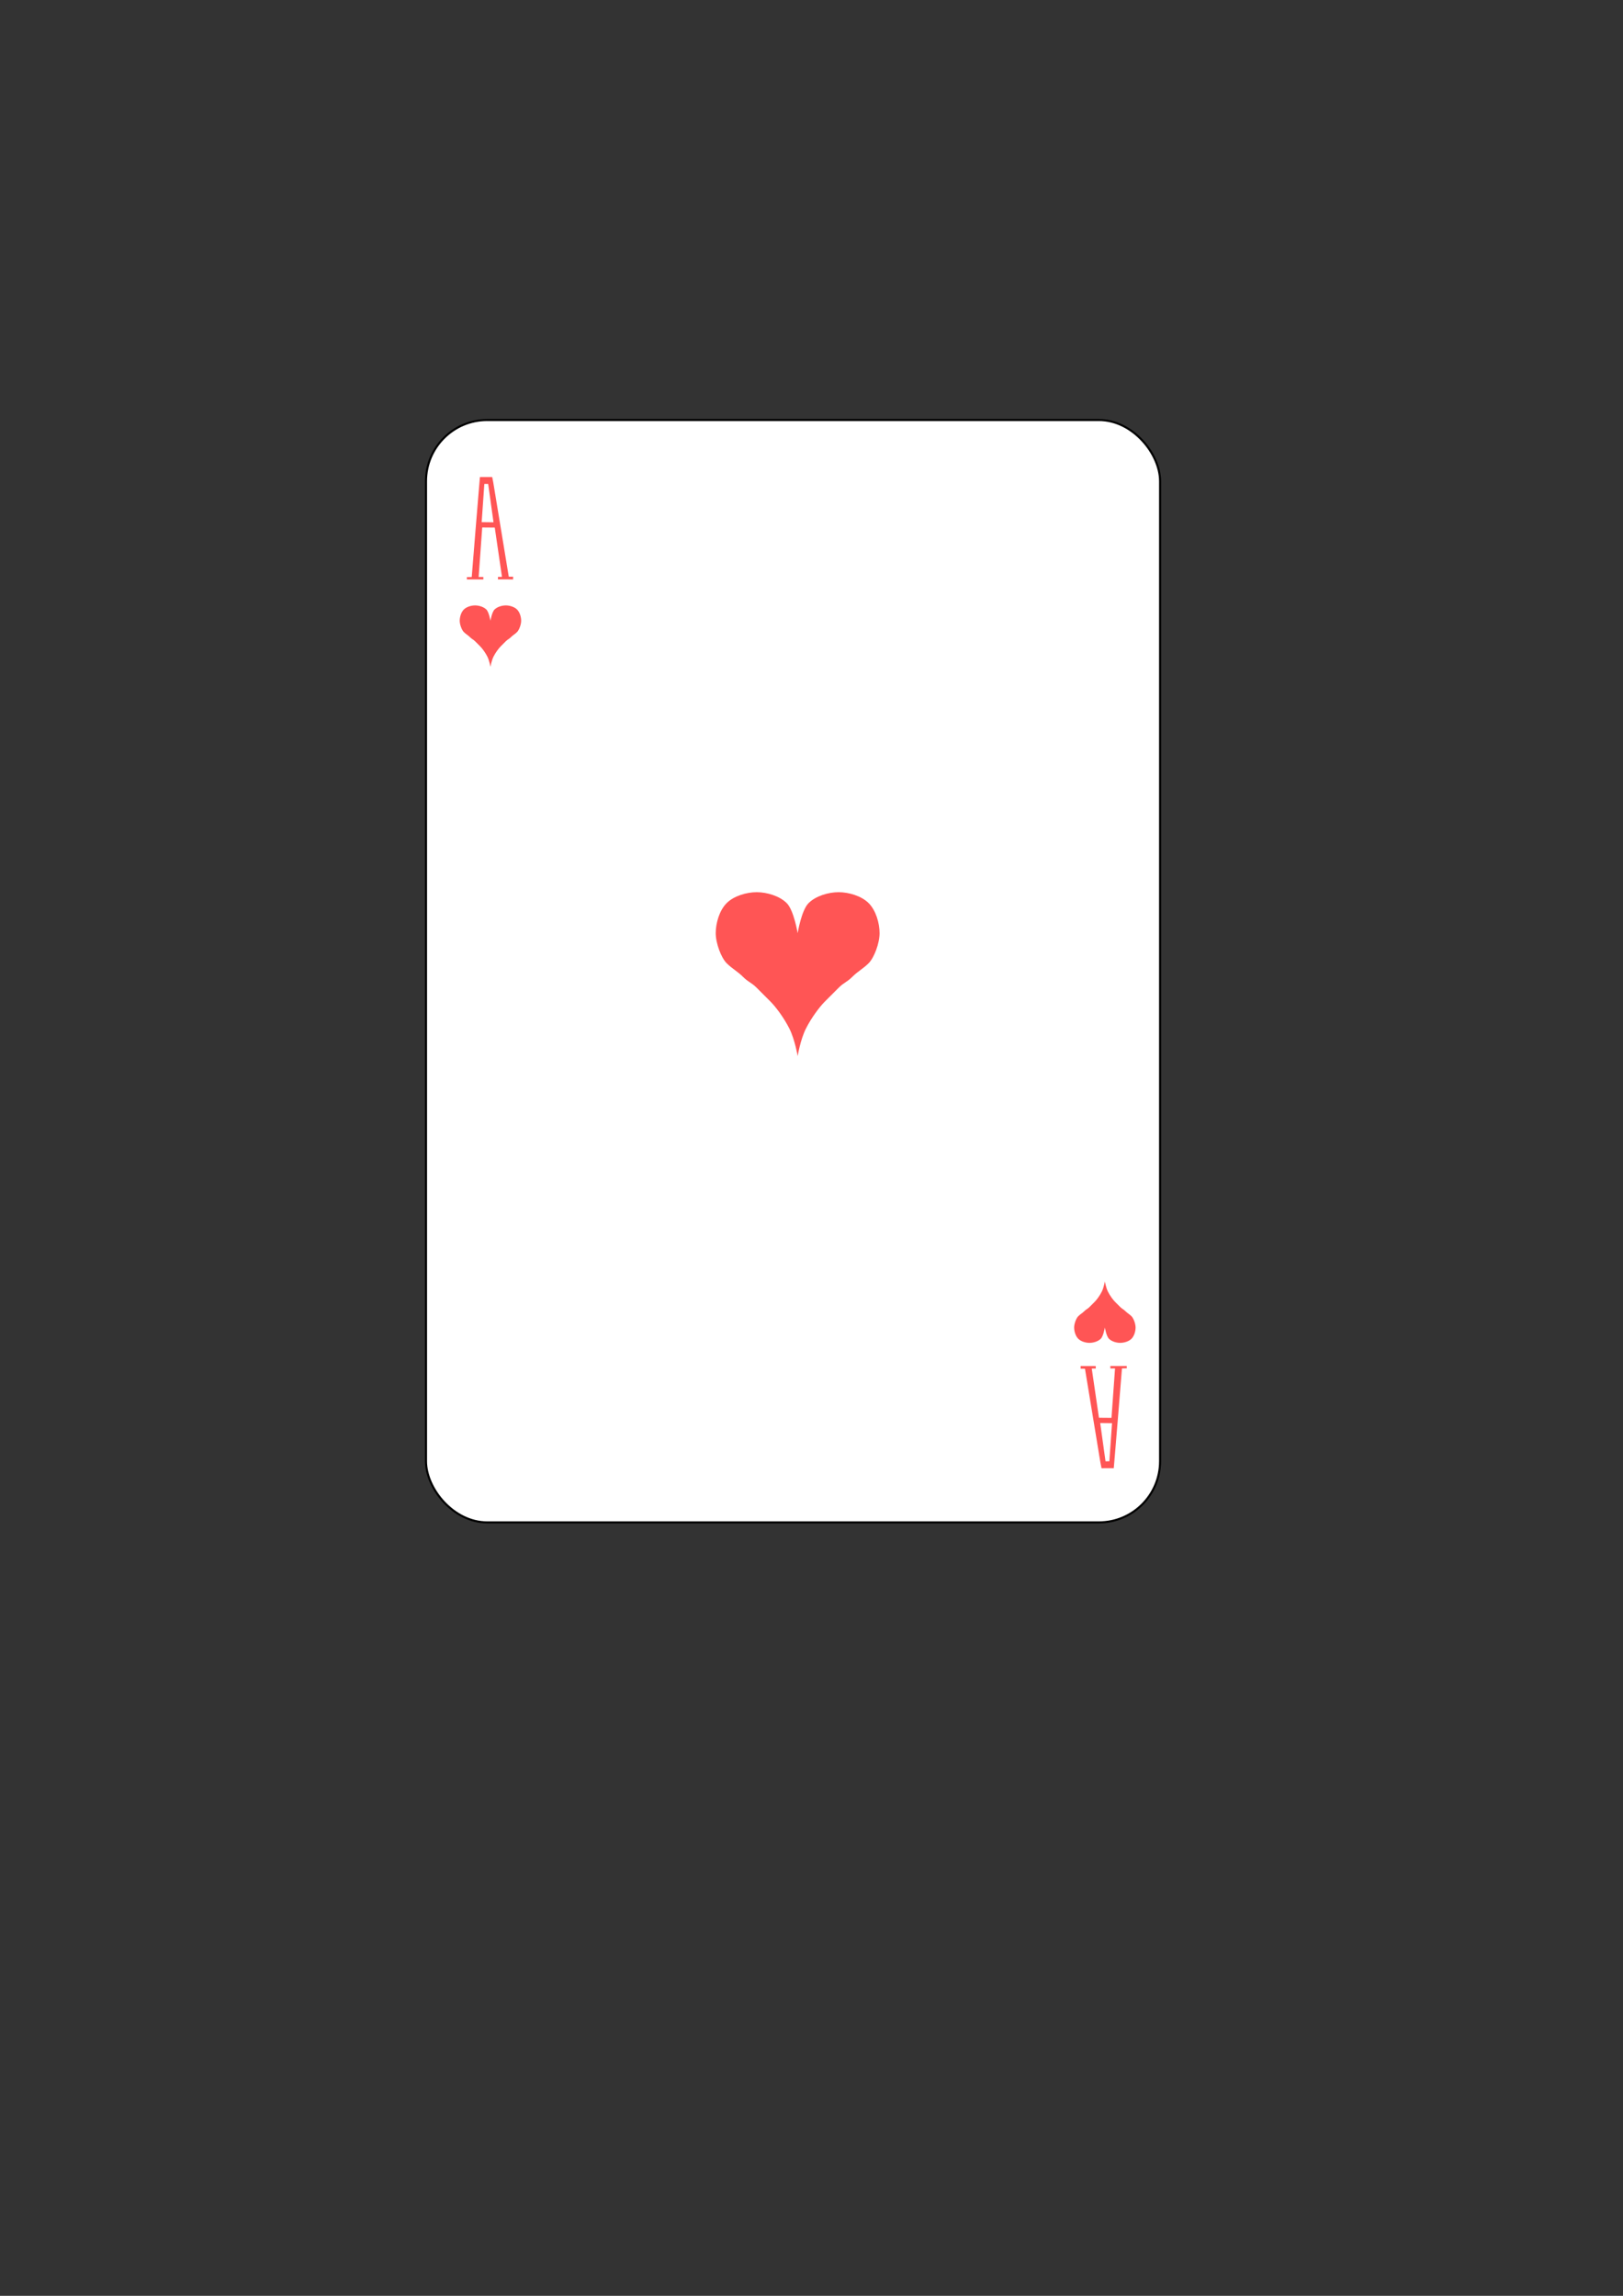 <?xml version="1.0" encoding="UTF-8" standalone="no"?>
<!-- Created with Inkscape (http://www.inkscape.org/) -->

<svg
   width="210mm"
   height="297mm"
   viewBox="0 0 210 297"
   version="1.1"
   id="svg15001"
   inkscape:version="1.2.2 (b0a84865, 2022-12-01)"
   sodipodi:docname="AH.svg"
   xmlns:inkscape="http://www.inkscape.org/namespaces/inkscape"
   xmlns:sodipodi="http://sodipodi.sourceforge.net/DTD/sodipodi-0.dtd"
   xmlns="http://www.w3.org/2000/svg"
   xmlns:svg="http://www.w3.org/2000/svg">
  <rect x="0" y="0" width="210" height="297" fill="#333333" stroke="none"/>
  <sodipodi:namedview
     id="namedview15003"
     pagecolor="#ffffff"
     bordercolor="#000000"
     borderopacity="0.25"
     inkscape:showpageshadow="2"
     inkscape:pageopacity="0.0"
     inkscape:pagecheckerboard="0"
     inkscape:deskcolor="#d1d1d1"
     inkscape:document-units="mm"
     showgrid="false"
     inkscape:zoom="1.0651193"
     inkscape:cx="448.30659"
     inkscape:cy="524.82384"
     inkscape:window-width="1390"
     inkscape:window-height="938"
     inkscape:window-x="0"
     inkscape:window-y="25"
     inkscape:window-maximized="0"
     inkscape:current-layer="g28" />
  <defs
     id="defs14998" />
  <g
     inkscape:label="Layer 1"
     inkscape:groupmode="layer"
     id="layer1">
    <rect
       width="94.985"
       height="142.61"
       rx="7.923"
       x="55.12"
       y="54.336"
       id="rect26"
       style="fill:#ffffff;stroke:#000000;stroke-width:0.265" />
    <g
       id="g28"
       style="fill:#ff5555"
       transform="matrix(0.265,0,0,0.265,47.558,530.845)">
      <path
         d="m 210,-1547.64 c 0,0 1.82,-11.153 5.333,-14.667 3.514,-3.514 9.698,-5.333 14.667,-5.333 4.969,0 11.153,1.82 14.667,5.333 3.514,3.514 5.333,9.698 5.333,14.667 0,4.969 -2.667,12 -5.333,14.667 -2.667,2.667 -5.333,4 -8,6.667 -2.667,2.667 -4,2.667 -6.667,5.333 -2.667,2.667 -4,4 -6.667,6.667 -2.667,2.667 -6.667,8 -9.333,13.333 -2.667,5.333 -4,13.333 -4,13.333 0,0 -1.333,-8 -4,-13.333 -2.667,-5.333 -6.667,-10.667 -9.333,-13.333 -2.667,-2.667 -4,-4 -6.667,-6.667 -2.667,-2.667 -4,-2.667 -6.667,-5.333 -2.667,-2.667 -5.333,-4 -8,-6.667 -2.667,-2.667 -5.333,-9.698 -5.333,-14.667 0,-4.969 1.82,-11.153 5.333,-14.667 3.514,-3.514 9.698,-5.333 14.667,-5.333 4.969,0 11.153,1.82 14.667,5.333 3.514,3.514 5.333,14.667 5.333,14.667"
         id="path34" />
      <path
         d="m 60,-1700.14 c 0,0 0.682,-4.182 2,-5.5 1.318,-1.318 3.637,-2 5.5,-2 1.863,0 4.182,0.682 5.5,2 1.318,1.318 2,3.637 2,5.5 0,1.863 -1,4.5 -2,5.5 -1,1 -2,1.5 -3,2.5 -1,1 -1.5,1 -2.5,2 -1,1 -1.5,1.5 -2.5,2.5 -1,1 -2.5,3 -3.5,5 -1,2 -1.5,5 -1.5,5 0,0 -0.5,-3 -1.5,-5 -1,-2 -2.5,-4 -3.5,-5 -1,-1 -1.5,-1.5 -2.5,-2.5 -1,-1 -1.5,-1 -2.5,-2 -1,-1 -2,-1.5 -3,-2.5 -1,-1 -2,-3.637 -2,-5.5 0,-1.863 0.682,-4.182 2,-5.5 1.318,-1.318 3.637,-2 5.5,-2 1.863,0 4.182,0.682 5.5,2 1.318,1.318 2,5.5 2,5.5"
         id="path36" />
      <path
         d="m 360,-1355.14 c 0,0 0.682,4.182 2,5.5 1.318,1.318 3.637,2 5.5,2 1.863,0 4.182,-0.682 5.5,-2 1.318,-1.318 2,-3.637 2,-5.5 0,-1.863 -1,-4.5 -2,-5.5 -1,-1 -2,-1.5 -3,-2.5 -1,-1 -1.5,-1 -2.5,-2 -1,-1 -1.5,-1.5 -2.5,-2.5 -1,-1 -2.5,-3 -3.5,-5 -1,-2 -1.5,-5 -1.5,-5 0,0 -0.5,3 -1.5,5 -1,2 -2.5,4 -3.5,5 -1,1 -1.5,1.5 -2.5,2.5 -1,1 -1.5,1 -2.5,2 -1,1 -2,1.5 -3,2.5 -1,1 -2,3.637 -2,5.5 0,1.863 0.682,4.182 2,5.5 1.318,1.318 3.637,2 5.5,2 1.863,0 4.182,-0.682 5.5,-2 1.318,-1.318 2,-5.5 2,-5.5"
         id="path38" />
      <g
         id="g39960"
         transform="matrix(3.78,0,0,3.78,-184.904,-1929.191)">
        <a
           id="a1725-9"
           transform="matrix(0.265,0,0,0.265,49.224,207.977)"
           style="fill:#ff5555;fill-opacity:1">
          <path
             d="m 53.618,-626.213 -0.54,6.293 -1.503,18.238 -1.957,24.194 -2.374,0.068 0.029,1.101 8.019,0.005 -0.024,-1.195 -2.275,0.009 1.734,-24.135 6.118,0.056 3.518,24.025 -1.956,0.022 -8.6e-4,1.187 7.376,0.025 0.023,-1.299 -2.131,-0.02 -6.998,-42.532 -0.393,-2.399 -0.219,-1.276 -0.243,-1.192 -0.22,-1.176 z"
             id="path64-0"
             sodipodi:nodetypes="ccccccccccccccccccccccc"
             style="fill:#ff5555;fill-opacity:1" />
        </a>
        <path
           style="fill:#ffffff;fill-opacity:1;stroke-width:0.229"
           d="m 64.001,42.928 -0.344,4.931 1.529,0.017 -0.689,-4.952 z"
           id="path8626-2"
           sodipodi:nodetypes="ccccc" />
      </g>
    </g>
    <g
       id="g39960-3"
       transform="rotate(180,103.771,115.984)">
      <a
         id="a1725-9-6"
         transform="matrix(0.265,0,0,0.265,49.224,207.977)"
         style="fill:#ff5555;fill-opacity:1">
        <path
           d="m 53.618,-626.213 -0.54,6.293 -1.503,18.238 -1.957,24.194 -2.374,0.068 0.029,1.101 8.019,0.005 -0.024,-1.195 -2.275,0.009 1.734,-24.135 6.118,0.056 3.518,24.025 -1.956,0.022 -8.6e-4,1.187 7.376,0.025 0.023,-1.299 -2.131,-0.02 -6.998,-42.532 -0.393,-2.399 -0.219,-1.276 -0.243,-1.192 -0.22,-1.176 z"
           id="path64-0-5"
           sodipodi:nodetypes="ccccccccccccccccccccccc"
           style="fill:#ff5555;fill-opacity:1" />
      </a>
      <path
         style="fill:#ffffff;fill-opacity:1;stroke-width:0.229"
         d="m 64.001,42.928 -0.344,4.931 1.529,0.017 -0.689,-4.952 z"
         id="path8626-2-5"
         sodipodi:nodetypes="ccccc" />
    </g>
  </g>
</svg>
